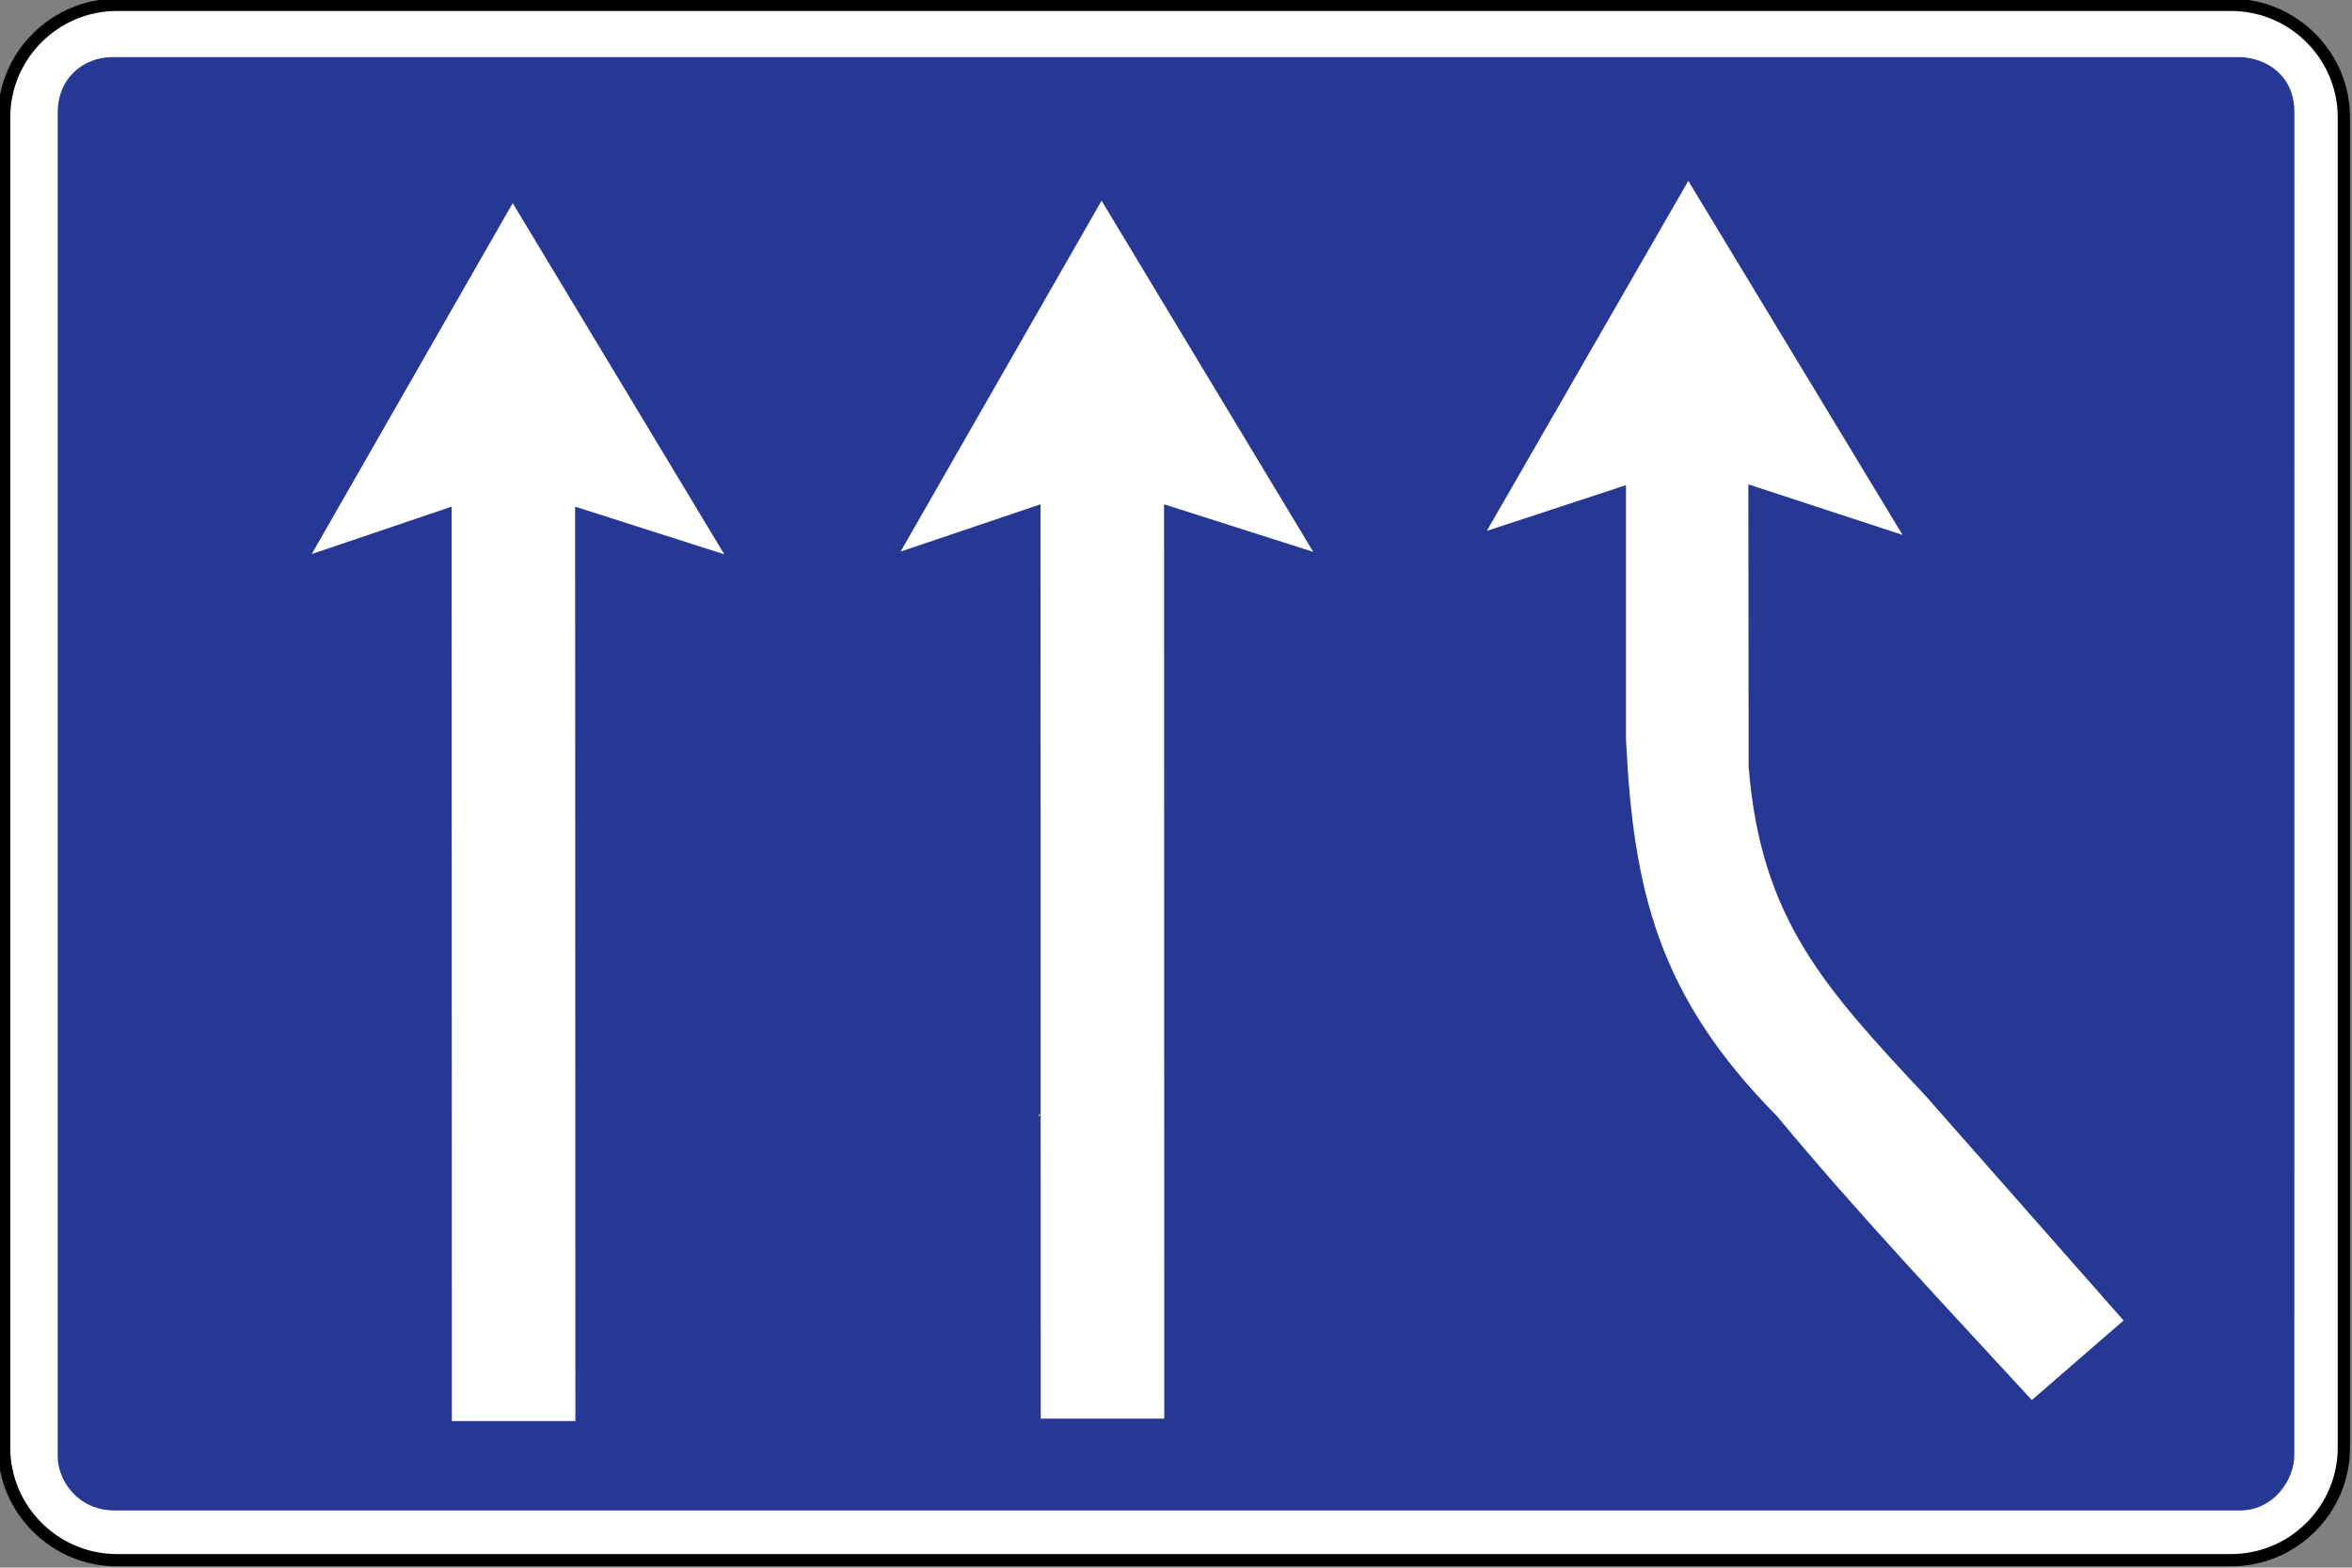 <?xml version="1.0" encoding="UTF-8" standalone="no"?>
<svg
   xmlns:dc="http://purl.org/dc/elements/1.1/"
   xmlns:cc="http://creativecommons.org/ns#"
   xmlns:rdf="http://www.w3.org/1999/02/22-rdf-syntax-ns#"
   xmlns:svg="http://www.w3.org/2000/svg"
   xmlns="http://www.w3.org/2000/svg"
   xmlns:sodipodi="http://sodipodi.sourceforge.net/DTD/sodipodi-0.dtd"
   xmlns:inkscape="http://www.inkscape.org/namespaces/inkscape"
   sodipodi:docname="Latvia_road_sign_721.svg"
   inkscape:version="1.0 (4035a4fb49, 2020-05-01)"
   id="svg6774"
   version="1.1"
   viewBox="0 0 238.125 158.736"
   height="158.736mm"
   width="238.125mm">
  <rect x="0" y="0" width="238.125" height="158.736" fill="#808080" stroke="none"/>
  <defs
     id="defs6768" />
  <sodipodi:namedview
     inkscape:window-maximized="1"
     inkscape:window-y="-9"
     inkscape:window-x="-9"
     inkscape:window-height="1001"
     inkscape:window-width="1920"
     fit-margin-bottom="0"
     fit-margin-right="0"
     fit-margin-left="0"
     fit-margin-top="0"
     showgrid="false"
     inkscape:document-rotation="0"
     inkscape:current-layer="layer1"
     inkscape:document-units="mm"
     inkscape:cy="230.18037"
     inkscape:cx="415.28724"
     inkscape:zoom="0.81967018"
     inkscape:pageshadow="2"
     inkscape:pageopacity="0.0"
     borderopacity="1.0"
     bordercolor="#666666"
     pagecolor="#ffffff"
     id="base" />
  <g
     transform="translate(295.099,100.404)"
     id="layer1"
     inkscape:groupmode="layer"
     inkscape:label="Layer 1">
    <g
       inkscape:groupmode="layer"
       style="opacity:1"
       id="g2362" />
    <g
       id="g9533"
       style="opacity:1;stroke-width:0.141"
       transform="matrix(7.072,0,0,7.072,2882.069,1799.237)"
       inkscape:groupmode="layer">
      <path
         style="color:#000000;font-style:normal;font-variant:normal;font-weight:normal;font-stretch:normal;font-size:medium;line-height:normal;font-family:sans-serif;font-variant-ligatures:normal;font-variant-position:normal;font-variant-caps:normal;font-variant-numeric:normal;font-variant-alternates:normal;font-variant-east-asian:normal;font-feature-settings:normal;font-variation-settings:normal;text-indent:0;text-align:start;text-decoration:none;text-decoration-line:none;text-decoration-style:solid;text-decoration-color:#000000;letter-spacing:normal;word-spacing:normal;text-transform:none;writing-mode:lr-tb;direction:ltr;text-orientation:mixed;dominant-baseline:auto;baseline-shift:baseline;text-anchor:start;white-space:normal;shape-padding:0;shape-margin:0;inline-size:0;clip-rule:nonzero;display:inline;overflow:visible;visibility:visible;isolation:auto;mix-blend-mode:normal;color-interpolation:sRGB;color-interpolation-filters:linearRGB;solid-color:#000000;solid-opacity:1;vector-effect:none;fill:#ffffff;fill-opacity:1;fill-rule:nonzero;stroke:none;stroke-width:0.025;stroke-linecap:butt;stroke-linejoin:miter;stroke-miterlimit:22.926;stroke-dasharray:none;stroke-dashoffset:0;stroke-opacity:1;color-rendering:auto;image-rendering:auto;shape-rendering:auto;text-rendering:auto;enable-background:accumulate;stop-color:#000000;stop-opacity:1"
         d="m -447.588,-268.545 h 30.27 c 0.887,0 1.612,0.726 1.612,1.612 v 19.047 c 0,0.886 -0.725,1.612 -1.612,1.612 h -30.27 c -0.887,0 -1.614,-0.726 -1.614,-1.612 v -19.047 c 0,-0.886 0.726,-1.612 1.614,-1.612 z"
         id="path9529"
         sodipodi:nodetypes="sssssssss" />
      <path
         style="color:#000000;font-style:normal;font-variant:normal;font-weight:normal;font-stretch:normal;font-size:medium;line-height:normal;font-family:sans-serif;font-variant-ligatures:normal;font-variant-position:normal;font-variant-caps:normal;font-variant-numeric:normal;font-variant-alternates:normal;font-variant-east-asian:normal;font-feature-settings:normal;font-variation-settings:normal;text-indent:0;text-align:start;text-decoration:none;text-decoration-line:none;text-decoration-style:solid;text-decoration-color:#000000;letter-spacing:normal;word-spacing:normal;text-transform:none;writing-mode:lr-tb;direction:ltr;text-orientation:mixed;dominant-baseline:auto;baseline-shift:baseline;text-anchor:start;white-space:normal;shape-padding:0;shape-margin:0;inline-size:0;clip-rule:nonzero;display:inline;overflow:visible;visibility:visible;isolation:auto;mix-blend-mode:normal;color-interpolation:sRGB;color-interpolation-filters:linearRGB;solid-color:#000000;solid-opacity:1;vector-effect:none;fill:#000000;fill-opacity:1;fill-rule:nonzero;stroke:none;stroke-width:0.025;stroke-linecap:butt;stroke-linejoin:miter;stroke-miterlimit:22.926;stroke-dasharray:none;stroke-dashoffset:0;stroke-opacity:1;color-rendering:auto;image-rendering:auto;shape-rendering:auto;text-rendering:auto;enable-background:accumulate;stop-color:#000000;stop-opacity:1"
         d="m -447.588,-268.633 c -0.936,0 -1.703,0.765 -1.703,1.699 v 19.049 c 0,0.934 0.768,1.699 1.703,1.699 h 30.27 c 0.936,0 1.701,-0.765 1.701,-1.699 v -19.049 c 0,-0.934 -0.766,-1.699 -1.701,-1.699 z m 0,0.176 h 30.27 c 0.839,0 1.525,0.685 1.525,1.523 v 19.049 c 0,0.838 -0.686,1.523 -1.525,1.523 h -30.27 c -0.839,0 -1.525,-0.686 -1.525,-1.523 v -19.049 c 0,-0.838 0.686,-1.523 1.525,-1.523 z"
         id="path9531"
         sodipodi:nodetypes="ssssssssssssssssss" />
    </g>
    <path
       sodipodi:nodetypes="csssscccc"
       d="m -283.868,-94.619 c -2.602,0.057 -5.389,1.919 -5.389,5.671 V 47.1 c 0,2.329 1.968,5.447 5.769,5.447 h 215.189 c 3.411,0 5.496,-3.128 5.486,-5.613 l 0.007,-135.892 c 0.05,-3.789 -2.814,-5.553 -5.425,-5.661 z"
       style="fill:#263894;fill-opacity:1;fill-rule:evenodd;stroke:none;stroke-width:0.353"
       id="path9535" />
    <path
       sodipodi:nodetypes="ccc"
       id="path8780"
       style="fill:#ffffff;fill-opacity:1;fill-rule:evenodd;stroke:#231f20;stroke-width:0.076;stroke-linecap:square;stroke-linejoin:miter;stroke-miterlimit:22.926;stroke-dasharray:none;stroke-opacity:1"
       d="m -166.5,-51.064 c 0.24,-0.142 0.169,0.503 -0.071,0.263 z" />
    <path
       style="fill:#ffffff;fill-opacity:1;fill-rule:evenodd;stroke:#211e1e;stroke-width:0.076;stroke-linecap:square;stroke-linejoin:miter;stroke-miterlimit:22.926;stroke-opacity:1"
       d="m -189.819,12.665 c -0.236,0.148 -0.168,-0.494 0.069,-0.257 z m 0,0"
       id="path1311" />
    <path
       transform="matrix(0.265,0,0,0.265,-295.099,-100.404)"
       d="m 645.016,69.111 -76.967,133.75 53.16,-17.475 v 97.045 c 2.794,57.801 12.257,98.164 57.744,144.129 29.99,36.256 64.6,72.849 97.309,108.434 l 35.055,-30.393 -75.402,-85.582 C 696.946,377.312 672.694,351.098 668.074,292.998 l -0.111,-107.91 58.898,19.305 z m -224.16,7.58 -76.781,134.086 53.461,-18.072 0.076,349.385 h 47.201 l -0.078,-349.385 57,18.184 z M 195.881,77.625 l -76.781,134.086 53.459,-18.109 0.076,349.422 H 219.834 l -0.111,-349.422 56.998,18.221 z"
       style="fill:#ffffff;fill-opacity:1;fill-rule:evenodd;stroke:none;stroke-width:1.333"
       id="path1313" />
  </g>
</svg>
